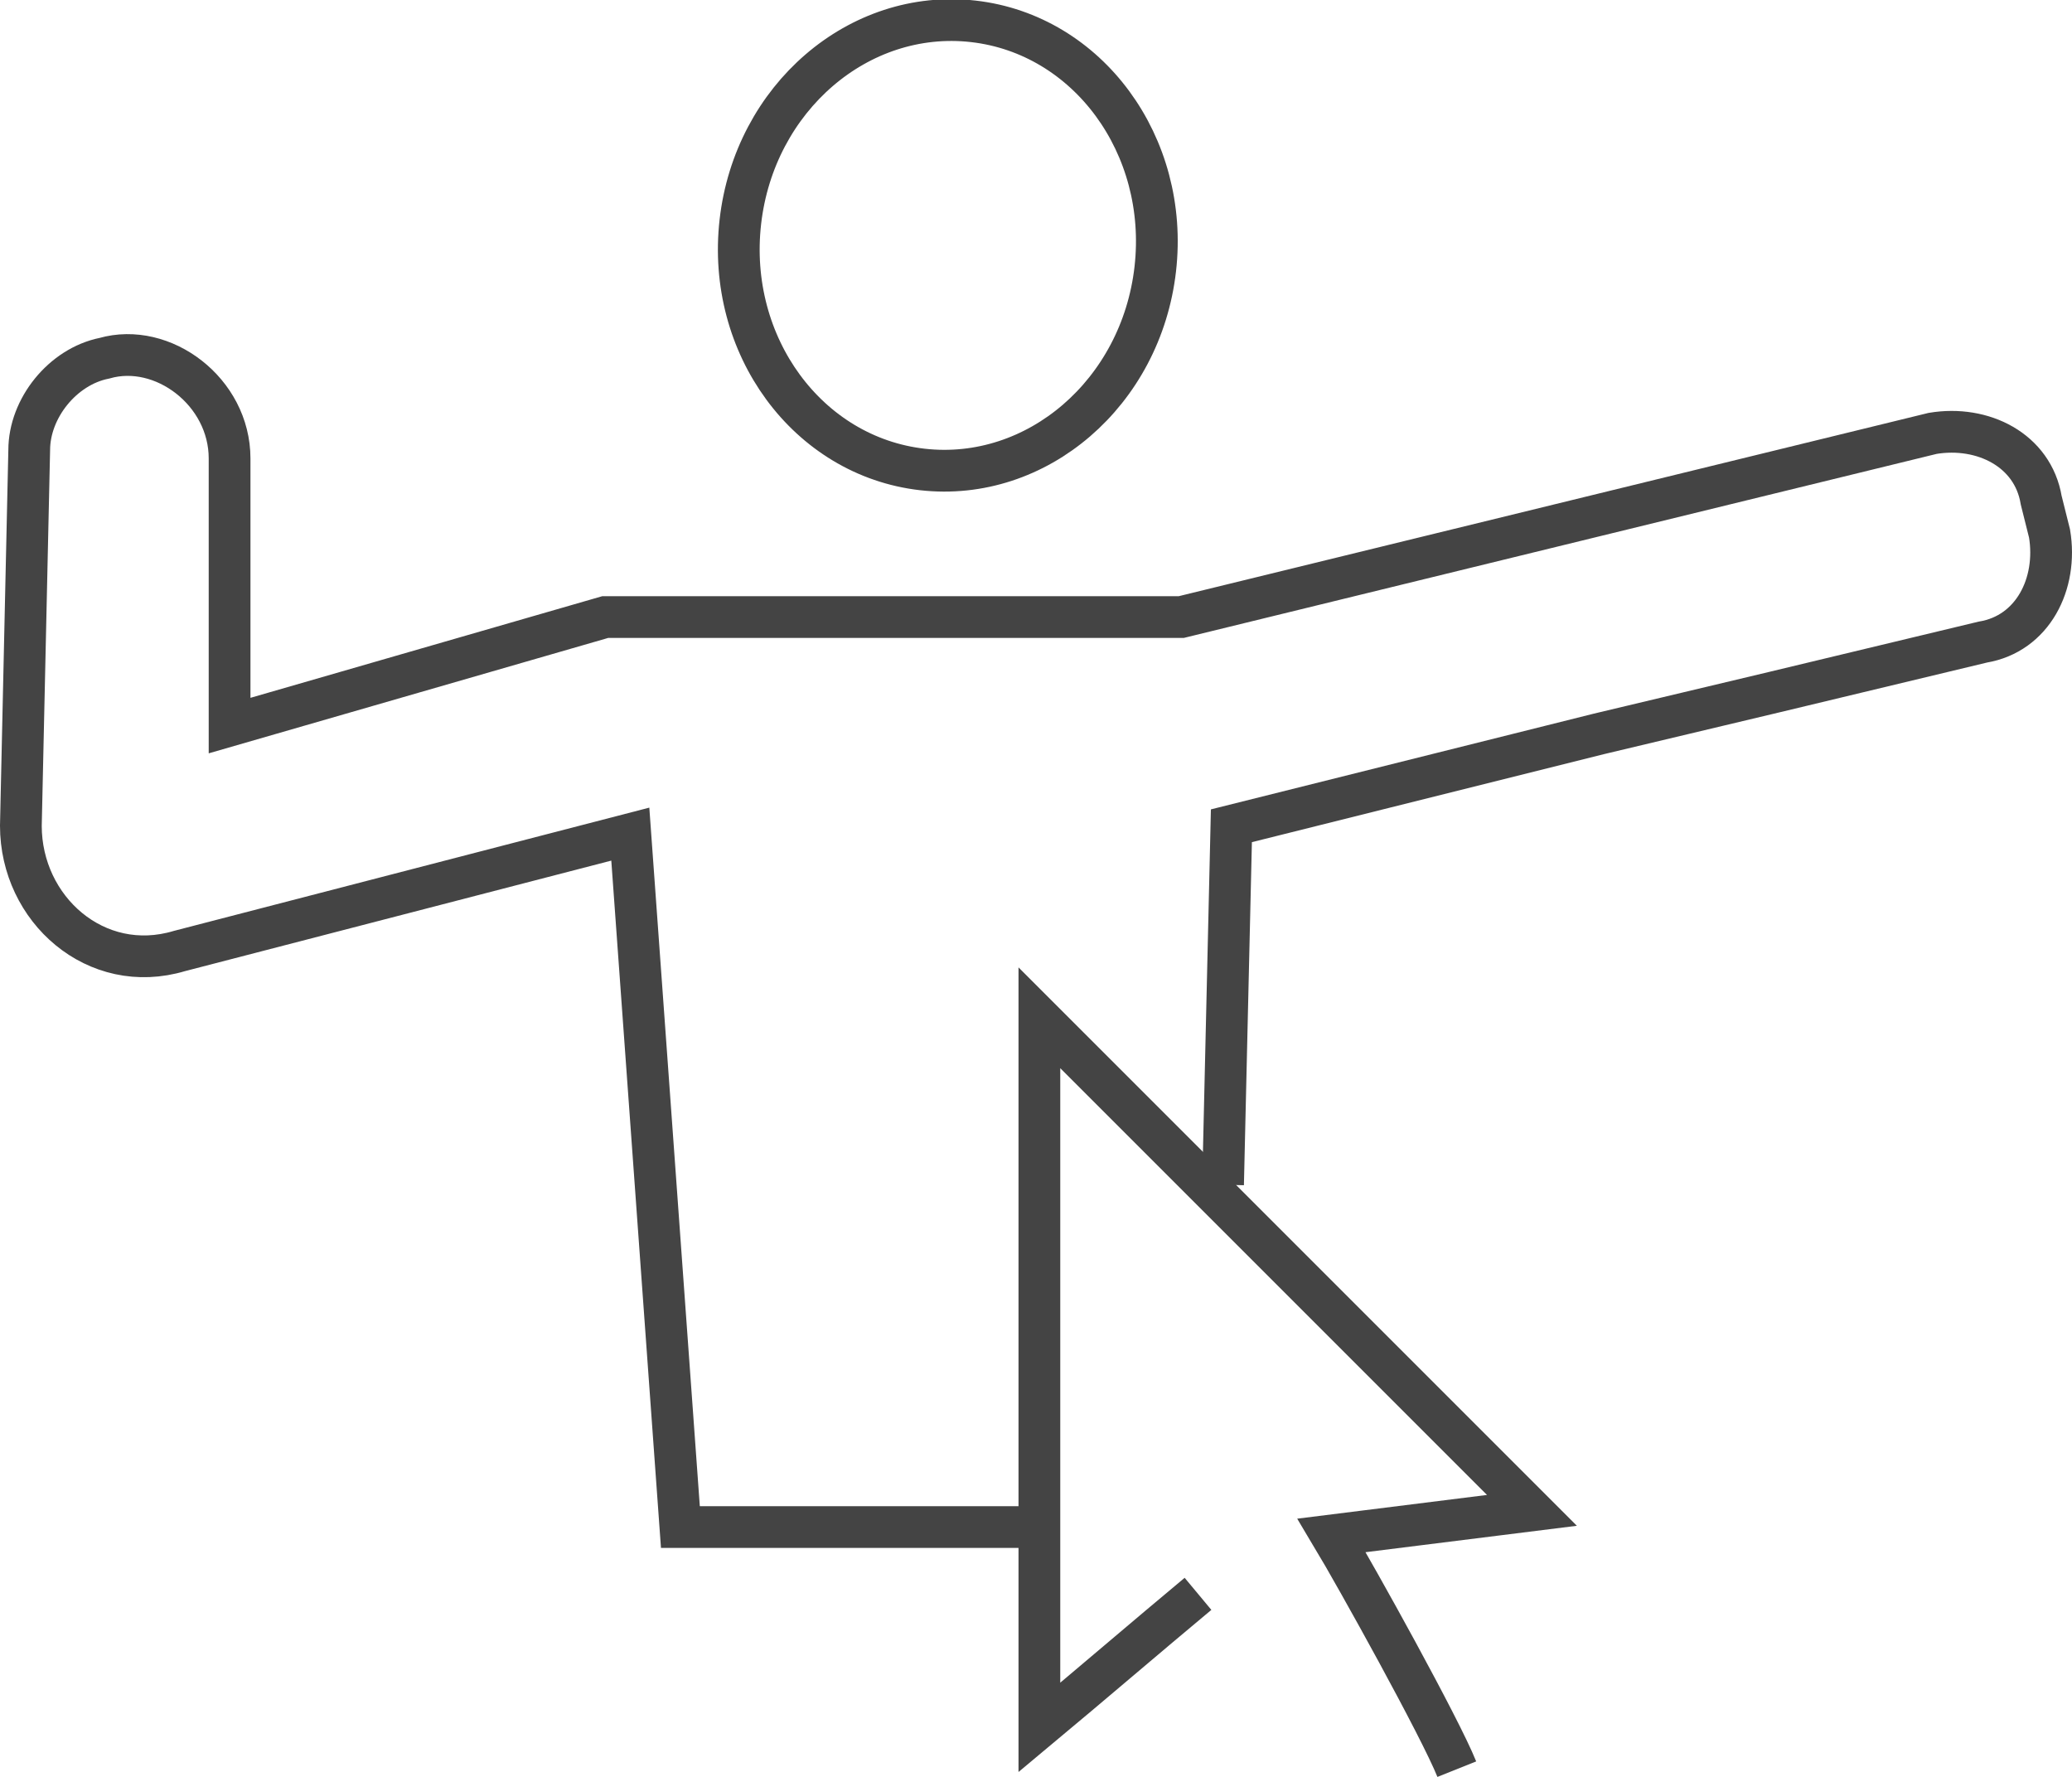 <?xml version="1.0" encoding="UTF-8" standalone="no"?>
<!-- Generator: Adobe Illustrator 19.2.0, SVG Export Plug-In . SVG Version: 6.00 Build 0)  -->

<svg
   xmlns:dc="http://purl.org/dc/elements/1.1/"
   xmlns:cc="http://creativecommons.org/ns#"
   xmlns:rdf="http://www.w3.org/1999/02/22-rdf-syntax-ns#"
   xmlns:svg="http://www.w3.org/2000/svg"
   xmlns="http://www.w3.org/2000/svg"
   xmlns:sodipodi="http://sodipodi.sourceforge.net/DTD/sodipodi-0.dtd"
   xmlns:inkscape="http://www.inkscape.org/namespaces/inkscape"
   version="1.1"
   id="Layer_1"
   x="0px"
   y="0px"
   viewBox="0 0 24.819 21.284"
   xml:space="preserve"
   inkscape:version="0.91 r13725"
   sodipodi:docname="Graphicmama_icon-06.svg"
   width="24.819"
   height="21.284"><defs
     id="defs6416" /><sodipodi:namedview
     pagecolor="#ffffff"
     bordercolor="#666666"
     borderopacity="1"
     objecttolerance="10"
     gridtolerance="10"
     guidetolerance="10"
     inkscape:pageopacity="0"
     inkscape:pageshadow="2"
     inkscape:window-width="1920"
     inkscape:window-height="1137"
     id="namedview6414"
     showgrid="false"
     fit-margin-top="0"
     fit-margin-left="0"
     fit-margin-right="0"
     fit-margin-bottom="0"
     inkscape:zoom="6.9822487"
     inkscape:cx="10.75"
     inkscape:cy="10.992848"
     inkscape:window-x="-8"
     inkscape:window-y="-8"
     inkscape:window-maximized="1"
     inkscape:current-layer="Layer_1" /><style
     type="text/css"
     id="style6402">
	.st0{fill:none;stroke:#444444;stroke-width:0.5;stroke-miterlimit:10;}
	.st1{fill:#444444;}
	.st2{fill:none;stroke:#444444;stroke-width:0.5;stroke-linecap:round;stroke-miterlimit:10;}
</style><g
     id="g6404"
     transform="translate(-5.25,-6.609)"><path
       class="st0"
       d="m 19.6,25.7 c -0.6,0.5 -1.3,1.1 -1.9,1.6 0,-2.8 0,-5.7 0,-8.5 2,2 4,4 5.9,5.9 -0.8,0.1 -1.6,0.2 -2.4,0.3 0.3,0.5 1.3,2.3 1.5,2.8"
       id="path6406"
       inkscape:connector-curvature="0"
       style="fill:none;stroke:#444444;stroke-width:0.5;stroke-miterlimit:10" /></g><g
     id="g6408"
     transform="translate(-5.25,-6.609)"><ellipse
       transform="matrix(0.113,-0.994,0.994,0.113,5.185,24.964)"
       class="st0"
       cx="16.6"
       cy="9.6"
       rx="2.7"
       ry="2.5"
       id="ellipse6410"
       style="fill:none;stroke:#444444;stroke-width:0.5;stroke-miterlimit:10" /><path
       class="st0"
       d="m 19.9,20.8 0.1,-4.3 4.4,-1.1 2.1,-0.5 2.5,-0.6 c 0.6,-0.1 0.9,-0.7 0.8,-1.3 L 29.7,12.6 C 29.6,12 29,11.7 28.4,11.8 L 19.4,14 12.5,14 8,15.3 8,12.1 C 8,11.3 7.2,10.7 6.5,10.9 6,11 5.6,11.5 5.6,12 l -0.1,4.5 c 0,1 0.9,1.8 1.9,1.5 l 5.4,-1.4 0.6,8.3 4.3,0"
       id="path6412"
       inkscape:connector-curvature="0"
       style="fill:none;stroke:#444444;stroke-width:0.5;stroke-miterlimit:10" /></g></svg>